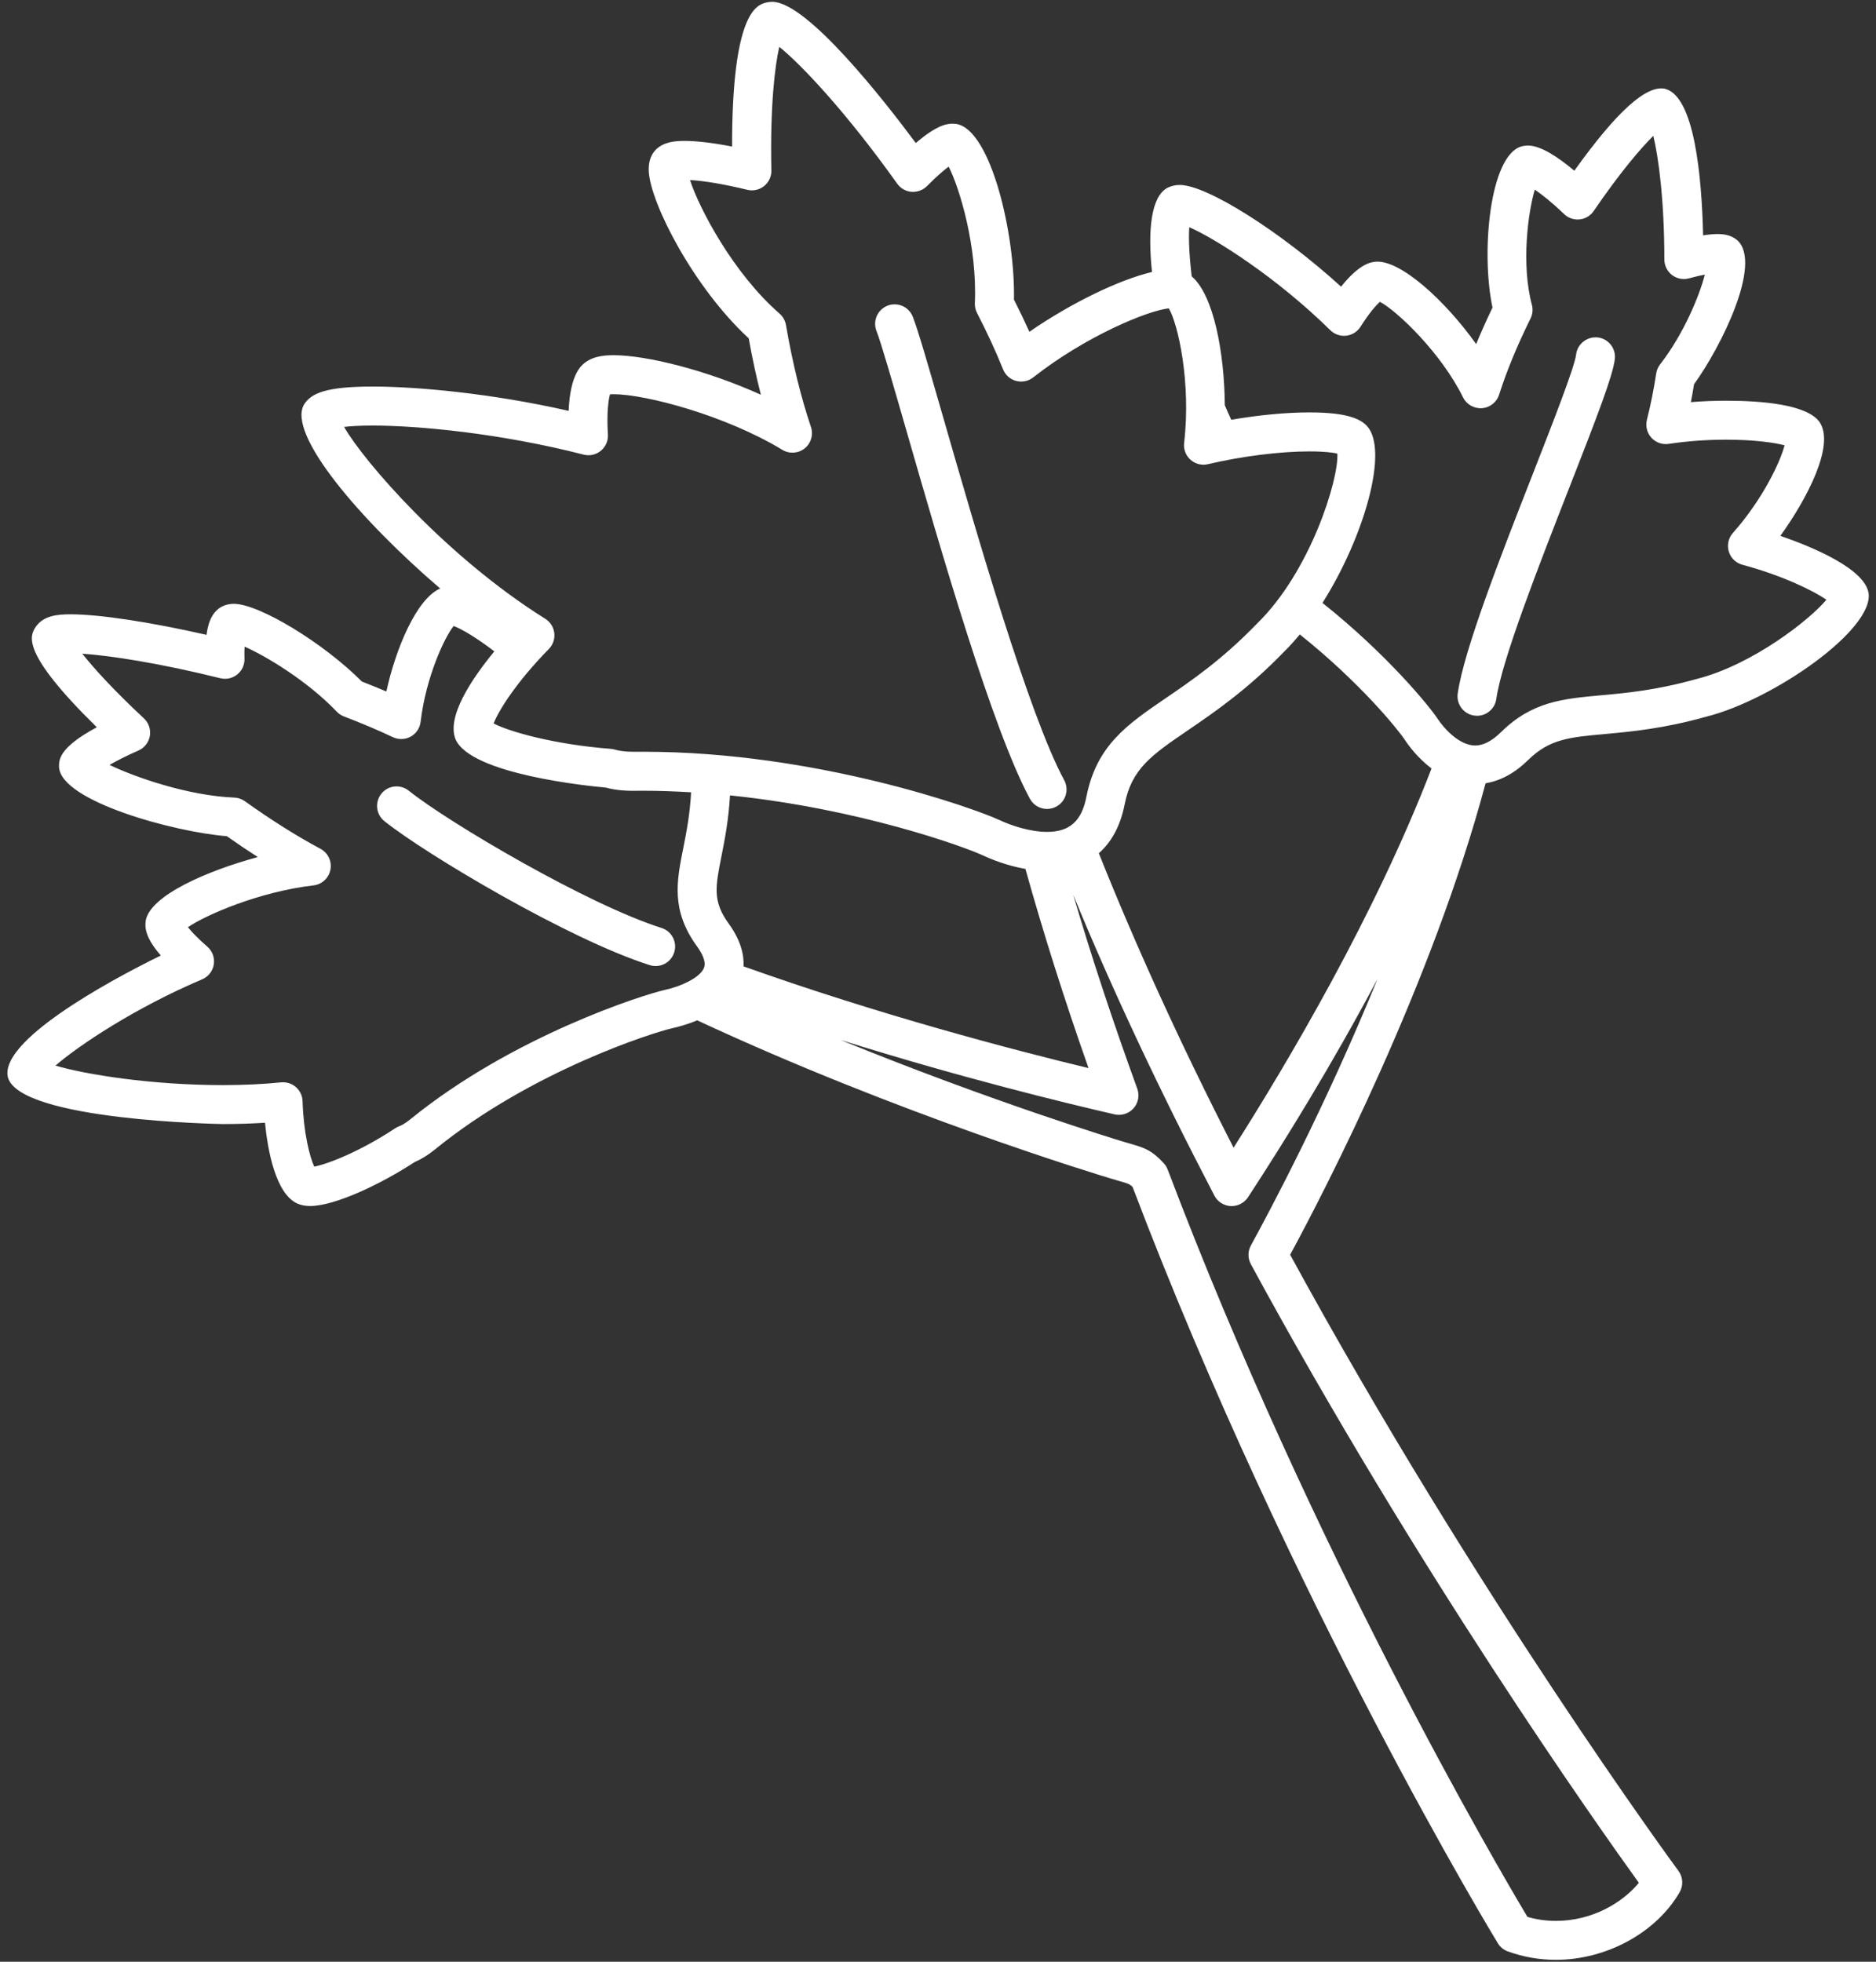 <?xml version="1.0" encoding="UTF-8" standalone="no"?>
<svg viewBox="0 0 88 92" version="1.1" xmlns="http://www.w3.org/2000/svg" xmlns:xlink="http://www.w3.org/1999/xlink">
    <rect x="0" y="0" width="88" height="92" fill="#333333" stroke="none"/>
    <!-- Generator: Sketch 3.6.1 (26313) - http://www.bohemiancoding.com/sketch -->
    <title>branch</title>
    <desc>Created with Sketch.</desc>
    <defs></defs>
    <g id="Page-1" stroke="none" stroke-width="1" fill="none" fill-rule="evenodd">
        <g id="branch">
            <path d="M52.753,37.729 C52.559,38.719 52.145,39.487 51.543,40.014 C53.273,44.349 55.368,48.948 57.864,53.824 C60.393,49.848 64.511,42.902 67.149,36.04 C66.509,35.554 66.074,34.968 65.901,34.703 C65.57,34.199 63.777,31.991 60.97,29.753 C60.736,30.035 60.498,30.304 60.254,30.541 C58.516,32.34 56.966,33.398 55.721,34.248 C54.02,35.409 53.082,36.049 52.753,37.729 L52.753,37.729 Z" id="Shape"></path>
            <path d="M51.061,50.092 C49.916,46.846 48.936,43.735 48.101,40.751 C47.205,40.594 46.45,40.279 46.107,40.118 C45.231,39.708 40.306,37.924 34.243,37.303 C34.178,38.441 34.001,39.36 33.847,40.134 C33.555,41.598 33.421,42.266 34.181,43.314 C34.753,44.103 34.905,44.782 34.88,45.323 C41.259,47.597 47.495,49.232 51.061,50.092 L51.061,50.092 Z" id="Shape"></path>
            <path d="M83.514,25.13 C84.762,23.397 86.086,20.877 85.354,19.795 C84.768,18.966 82.644,18.793 80.966,18.793 C80.414,18.793 79.859,18.815 79.316,18.859 C79.37,18.584 79.42,18.303 79.465,18.019 C80.706,16.313 82.706,12.331 81.481,11.256 C81.179,11.005 80.813,10.976 80.564,10.976 C80.36,10.976 80.128,11 79.89,11.038 C79.824,8.219 79.475,4.497 78.095,4.162 C77.216,3.983 75.822,5.248 73.849,8.007 C73.098,7.374 72.274,6.825 71.675,6.825 C71.586,6.825 71.442,6.845 71.358,6.87 C69.876,7.311 69.462,11.845 70.011,14.425 C69.729,15.01 69.473,15.582 69.245,16.137 C67.791,14.094 65.668,12.154 64.509,12.275 C64.308,12.298 63.77,12.361 62.908,13.445 C60.12,10.903 56.629,8.674 55.339,8.674 C55.144,8.674 54.964,8.712 54.78,8.799 C53.987,9.202 53.834,10.801 54.038,12.756 C52.51,13.113 50.221,14.221 48.287,15.56 C48.066,15.069 47.824,14.565 47.563,14.051 C47.626,10.993 46.49,6.142 44.893,5.819 C44.84,5.81 44.744,5.801 44.69,5.801 C44.489,5.801 44.014,5.801 42.959,6.708 C41.466,4.7 37.858,0.085 36.223,0.085 C36.134,0.085 35.985,0.105 35.9,0.13 C35.502,0.248 34.335,0.595 34.341,6.873 C33.461,6.702 32.68,6.608 32.11,6.608 C31.644,6.608 31.119,6.656 30.748,7.035 C30.517,7.283 30.41,7.62 30.433,8.037 C30.511,9.537 32.539,13.487 35.121,15.867 C35.287,16.791 35.477,17.675 35.691,18.512 C33.173,17.372 30.342,16.658 28.776,16.658 C28.205,16.658 27.799,16.754 27.488,16.971 C27.288,17.116 26.748,17.507 26.674,19.268 C22.999,18.433 19.495,18.128 17.485,18.128 C15.263,18.128 14.599,18.45 14.268,18.961 C13.433,20.348 16.912,24.399 20.649,27.6 C19.553,28.07 18.574,30.377 18.123,32.429 C17.754,32.271 17.371,32.116 16.977,31.964 C15.188,30.165 12.16,28.317 10.965,28.317 C10.773,28.317 10.596,28.356 10.419,28.442 C10.017,28.65 9.781,29.067 9.686,29.773 C7.089,29.18 4.665,28.809 3.31,28.809 C2.674,28.809 2.038,28.876 1.675,29.398 C1.409,29.817 0.933,30.569 4.541,34.107 C2.744,35.07 2.76,35.652 2.77,35.98 C2.865,37.578 8.176,39.023 10.64,39.215 C11.131,39.562 11.617,39.889 12.093,40.194 C9.716,40.84 7.061,41.988 6.838,43.165 C6.781,43.511 6.834,43.996 7.544,44.811 C4.961,46.073 -0.056,48.846 0.373,50.534 C0.959,52.553 10.362,52.715 10.457,52.715 C11.139,52.715 11.8,52.694 12.43,52.654 C12.556,53.916 12.917,55.98 13.951,56.446 C14.127,56.522 14.322,56.559 14.55,56.559 C15.71,56.559 17.883,55.526 19.467,54.488 C19.775,54.359 20.085,54.166 20.411,53.9 C24.916,50.236 30.632,48.419 31.57,48.212 C31.797,48.162 32.227,48.051 32.704,47.851 C42.141,52.25 51.535,55.099 52.116,55.273 L52.52,55.392 C52.915,55.506 52.994,55.529 53.127,55.663 C60.525,75.132 70.164,90.975 70.261,91.133 C70.369,91.31 70.534,91.445 70.73,91.516 C71.453,91.778 72.209,91.911 72.98,91.911 C75.357,91.911 77.691,90.637 78.789,88.74 C78.971,88.425 78.949,88.032 78.733,87.739 C78.637,87.61 69.198,74.763 60.519,58.845 C62.149,55.832 67.173,46.14 69.686,36.734 C70.385,36.617 71.055,36.261 71.682,35.644 C72.683,34.661 73.6,34.577 75.266,34.426 C76.496,34.314 78.03,34.175 80.037,33.611 C83.194,32.819 87.912,29.521 87.651,27.808 C87.453,26.668 85.06,25.665 83.514,25.13 L83.514,25.13 Z M79.568,31.847 C77.697,32.372 76.257,32.503 75.1,32.608 C73.293,32.772 71.867,32.901 70.401,34.343 C69.982,34.754 69.578,34.962 69.199,34.962 C68.456,34.962 67.738,34.169 67.43,33.699 C67.066,33.145 65.091,30.708 62.035,28.275 C63.987,25.19 65.173,21.09 64.111,19.966 C63.826,19.675 63.263,19.341 61.428,19.341 C60.322,19.341 59.039,19.466 57.756,19.686 C57.65,19.46 57.55,19.232 57.454,19.001 C57.433,16.574 56.944,13.855 55.901,12.96 C55.782,11.974 55.75,11.16 55.787,10.655 C57,11.183 59.885,13.008 62.404,15.487 C62.601,15.681 62.881,15.777 63.151,15.744 C63.425,15.712 63.672,15.557 63.819,15.324 C64.232,14.67 64.553,14.314 64.728,14.155 C65.51,14.56 67.595,16.536 68.629,18.636 C68.793,18.97 69.149,19.169 69.518,19.144 C69.891,19.116 70.208,18.864 70.322,18.508 C70.67,17.412 71.165,16.21 71.795,14.936 C71.893,14.737 71.916,14.509 71.858,14.294 C71.351,12.399 71.678,9.95 71.995,8.893 C72.321,9.116 72.797,9.488 73.369,10.039 C73.562,10.226 73.83,10.317 74.097,10.289 C74.365,10.262 74.607,10.118 74.758,9.895 C76.002,8.074 76.977,6.942 77.554,6.37 C77.796,7.366 78.072,9.385 78.072,12.171 C78.073,12.456 78.206,12.725 78.431,12.898 C78.659,13.071 78.952,13.129 79.227,13.054 C79.533,12.971 79.778,12.915 79.972,12.878 C79.722,13.856 78.988,15.65 77.872,17.09 C77.776,17.213 77.714,17.358 77.69,17.511 C77.573,18.279 77.426,19.011 77.254,19.688 C77.179,19.985 77.258,20.301 77.464,20.528 C77.67,20.755 77.979,20.863 78.279,20.817 C79.118,20.689 80.046,20.62 80.963,20.62 C82.337,20.62 83.264,20.765 83.711,20.884 C83.521,21.633 82.702,23.4 81.286,24.996 C81.076,25.233 81.004,25.562 81.095,25.866 C81.186,26.169 81.428,26.404 81.734,26.486 C83.604,26.987 85.071,27.707 85.673,28.126 C84.92,29.041 82.212,31.185 79.568,31.847 L79.568,31.847 Z M72.98,90.085 C72.527,90.085 72.081,90.022 71.649,89.897 C70.318,87.672 61.578,72.805 54.774,54.849 C54.733,54.741 54.671,54.641 54.592,54.555 C54.037,53.95 53.711,53.837 53.027,53.639 L52.645,53.527 C52.534,53.493 46.579,51.69 39.418,48.767 C45.036,50.531 49.954,51.726 52.284,52.261 C52.607,52.336 52.952,52.227 53.174,51.975 C53.396,51.724 53.462,51.372 53.348,51.057 C52.202,47.905 51.2,44.871 50.343,41.964 C52.167,46.399 54.377,51.109 56.965,56.071 C57.114,56.359 57.406,56.546 57.731,56.562 C58.053,56.575 58.364,56.421 58.542,56.149 C60.236,53.557 62.479,49.94 64.62,45.904 C62.177,51.898 59.526,56.861 58.677,58.409 C58.528,58.681 58.527,59.012 58.675,59.285 C66.485,73.685 74.987,85.68 76.876,88.299 C76.11,89.228 74.697,90.085 72.98,90.085 L72.98,90.085 Z M19.257,52.485 C19.003,52.692 18.827,52.781 18.724,52.819 C18.658,52.843 18.595,52.876 18.536,52.914 C16.911,53.993 15.373,54.593 14.74,54.712 C14.528,54.259 14.235,53.103 14.193,51.644 C14.186,51.39 14.073,51.151 13.882,50.983 C13.714,50.836 13.499,50.756 13.278,50.756 C13.248,50.756 13.216,50.757 13.185,50.76 C12.343,50.846 11.424,50.889 10.456,50.889 C7.086,50.889 3.981,50.384 2.602,49.974 C3.682,49.036 6.325,47.269 9.483,45.928 C9.773,45.805 9.979,45.541 10.029,45.23 C10.079,44.918 9.964,44.604 9.726,44.397 C9.265,43.996 8.98,43.689 8.815,43.483 C9.672,42.899 12.179,41.815 14.706,41.523 C15.103,41.477 15.425,41.178 15.5,40.785 C15.575,40.392 15.386,39.996 15.033,39.807 C13.917,39.21 12.723,38.459 11.487,37.575 C11.341,37.471 11.17,37.412 10.992,37.405 C8.832,37.318 6.35,36.455 5.138,35.873 C5.466,35.683 5.916,35.451 6.494,35.198 C6.776,35.074 6.977,34.817 7.029,34.513 C7.081,34.209 6.976,33.9 6.751,33.69 C5.308,32.345 4.384,31.32 3.861,30.658 C5.188,30.745 7.525,31.11 10.333,31.807 C10.614,31.876 10.905,31.811 11.128,31.632 C11.351,31.453 11.477,31.179 11.468,30.893 C11.461,30.667 11.464,30.479 11.473,30.326 C12.453,30.757 14.399,31.912 15.8,33.378 C15.894,33.476 16.009,33.552 16.135,33.6 C16.96,33.914 17.732,34.242 18.43,34.572 C18.696,34.697 19.006,34.688 19.265,34.546 C19.522,34.403 19.696,34.145 19.73,33.853 C19.975,31.778 20.84,29.901 21.281,29.358 C21.655,29.495 22.377,29.923 23.188,30.548 C22.134,31.829 20.923,33.625 21.376,34.686 C22.114,36.316 27.618,36.865 28.418,36.936 C28.792,37.038 29.248,37.096 29.817,37.086 L30.189,37.084 C30.942,37.084 31.684,37.114 32.418,37.157 C32.363,38.192 32.201,39.023 32.051,39.774 C31.738,41.339 31.469,42.691 32.698,44.386 C32.909,44.678 33.137,45.087 33.024,45.385 C32.85,45.842 31.962,46.256 31.175,46.428 C30.17,46.651 24.041,48.594 19.257,52.485 L19.257,52.485 Z M17.483,19.958 C19.598,19.958 23.458,20.315 27.375,21.32 C27.658,21.395 27.96,21.326 28.185,21.14 C28.411,20.953 28.534,20.671 28.516,20.379 C28.453,19.353 28.541,18.756 28.613,18.493 C28.657,18.49 28.711,18.488 28.776,18.488 C30.286,18.488 34.031,19.481 36.7,21.097 C37.025,21.296 37.445,21.269 37.746,21.029 C38.046,20.789 38.163,20.387 38.04,20.023 C37.567,18.618 37.173,17.01 36.868,15.242 C36.832,15.034 36.726,14.846 36.567,14.707 C34.39,12.811 32.789,9.757 32.368,8.444 C33.035,8.48 34.011,8.645 35.052,8.901 C35.325,8.969 35.619,8.905 35.842,8.727 C36.064,8.549 36.191,8.278 36.184,7.994 C36.12,4.967 36.351,3.067 36.555,2.198 C37.546,2.988 39.674,5.23 42.087,8.615 C42.244,8.835 42.49,8.975 42.76,8.996 C43.028,9.014 43.294,8.918 43.485,8.726 C43.933,8.27 44.272,7.985 44.5,7.816 C45.006,8.795 45.846,11.563 45.729,14.218 C45.722,14.377 45.757,14.536 45.831,14.677 C46.308,15.6 46.718,16.49 47.052,17.322 C47.159,17.589 47.386,17.79 47.664,17.865 C47.943,17.938 48.239,17.879 48.466,17.7 C50.91,15.776 53.827,14.566 54.825,14.462 C55.245,15.143 55.881,17.907 55.545,20.772 C55.51,21.068 55.622,21.363 55.844,21.561 C56.067,21.759 56.369,21.837 56.662,21.769 C58.26,21.394 60.043,21.17 61.432,21.17 C62.139,21.17 62.533,21.227 62.732,21.272 C62.808,22.473 61.466,26.815 58.961,29.249 C57.333,30.935 55.869,31.934 54.692,32.736 C52.871,33.979 51.432,34.961 50.96,37.376 C50.738,38.509 50.169,39.014 49.115,39.014 C48.343,39.014 47.457,38.728 46.885,38.46 C45.761,37.933 38.334,35.255 30.193,35.255 L29.737,35.257 C29.278,35.257 29.005,35.203 28.855,35.157 C28.792,35.137 28.725,35.125 28.659,35.12 C25.95,34.911 23.851,34.298 23.156,33.927 C23.377,33.346 24.21,32 25.745,30.437 C25.939,30.239 26.033,29.964 26.001,29.688 C25.969,29.413 25.813,29.167 25.578,29.02 C20.938,26.115 17.075,21.65 16.14,20.021 C16.424,19.988 16.854,19.958 17.483,19.958 L17.483,19.958 Z M60.971,29.753 C63.778,31.991 65.571,34.199 65.902,34.703 C66.075,34.968 66.51,35.554 67.15,36.04 C64.512,42.901 60.394,49.848 57.865,53.824 C55.369,48.949 53.274,44.349 51.544,40.014 C52.146,39.487 52.56,38.718 52.754,37.729 C53.083,36.05 54.021,35.41 55.723,34.249 C56.968,33.399 58.518,32.341 60.256,30.542 C60.499,30.304 60.737,30.035 60.971,29.753 L60.971,29.753 Z M34.181,43.313 C33.421,42.266 33.555,41.597 33.847,40.133 C34.001,39.359 34.178,38.44 34.243,37.302 C40.306,37.923 45.232,39.707 46.107,40.117 C46.45,40.278 47.205,40.593 48.101,40.75 C48.936,43.735 49.916,46.845 51.061,50.091 C47.495,49.231 41.259,47.596 34.88,45.321 C34.904,44.781 34.753,44.102 34.181,43.313 L34.181,43.313 Z" id="Shape" fill="#FFFFFF"></path>
            <path d="M42.506,20.153 C44.119,25.756 46.557,34.223 48.311,37.459 C48.476,37.765 48.79,37.938 49.116,37.938 C49.263,37.938 49.412,37.902 49.551,37.827 C49.995,37.586 50.16,37.031 49.919,36.587 C48.261,33.525 45.759,24.837 44.265,19.647 C43.564,17.214 43.058,15.457 42.815,14.847 C42.627,14.378 42.093,14.152 41.626,14.338 C41.157,14.526 40.929,15.058 41.116,15.527 C41.324,16.051 41.872,17.952 42.506,20.153 L42.506,20.153 Z" id="Shape" fill="#FFFFFF"></path>
            <path d="M74.945,15.825 C74.451,15.773 73.989,16.127 73.932,16.629 C73.866,17.208 72.823,19.871 71.904,22.22 C70.384,26.1 68.664,30.499 68.379,32.526 C68.308,33.026 68.656,33.489 69.156,33.559 C69.2,33.565 69.243,33.568 69.285,33.568 C69.734,33.568 70.126,33.238 70.189,32.781 C70.445,30.966 72.198,26.486 73.607,22.886 C74.916,19.543 75.66,17.614 75.749,16.837 C75.807,16.336 75.447,15.883 74.945,15.825 L74.945,15.825 Z" id="Shape" fill="#FFFFFF"></path>
            <path d="M30.479,45.262 C30.571,45.291 30.664,45.305 30.754,45.305 C31.143,45.305 31.503,45.055 31.626,44.665 C31.778,44.183 31.511,43.669 31.029,43.518 C27.583,42.43 21.051,38.585 19.173,37.081 C18.777,36.765 18.203,36.829 17.888,37.224 C17.573,37.618 17.636,38.194 18.031,38.51 C19.973,40.064 26.719,44.075 30.479,45.262 L30.479,45.262 Z" id="Shape" fill="#FFFFFF"></path>
        </g>
    </g>
</svg>
